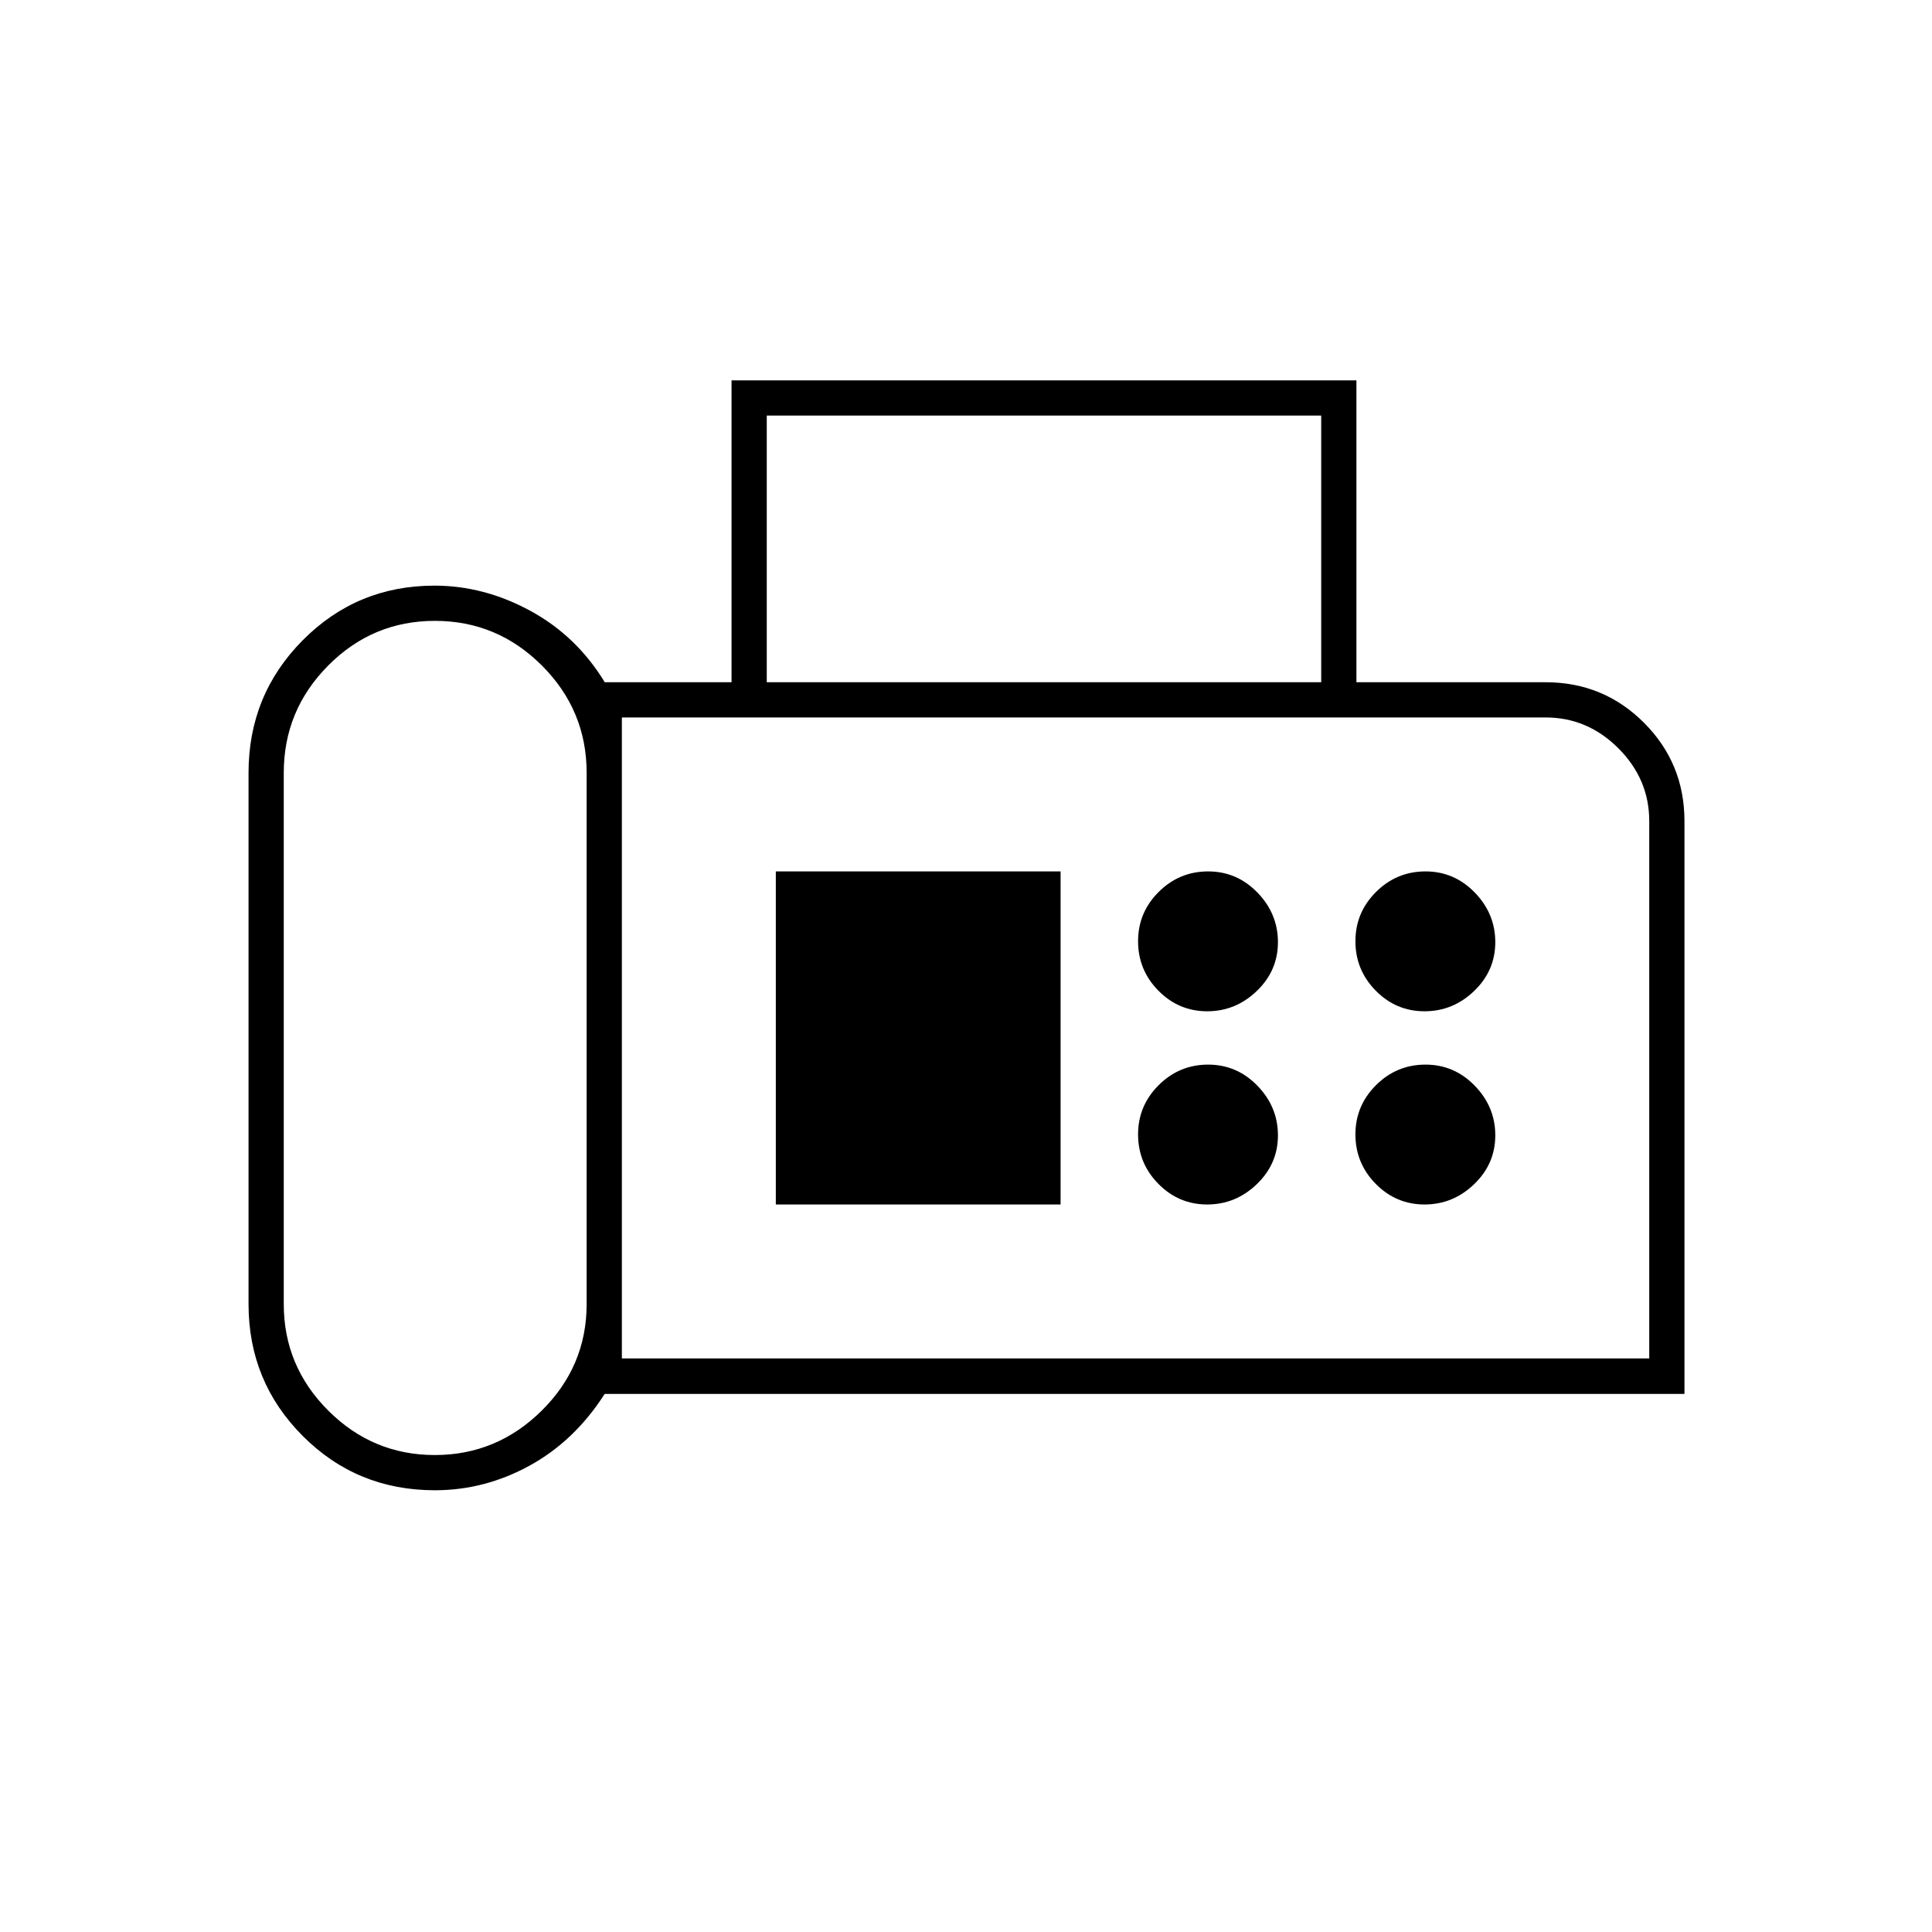 <svg xmlns="http://www.w3.org/2000/svg" height="20" viewBox="0 -960 960 960" width="20"><path d="M216.09-219.5q-38.76 0-65.67-26.98Q123.5-273.46 123.5-312v-264q0-38.75 26.94-65.88Q177.38-669 215.87-669q24.63 0 47.63 12.5 23 12.5 37 35.5h63v-150H674v150h94q28.75 0 48.88 20.12Q837-580.75 837-552v284.63H300.46Q285.5-244 263.18-231.75q-22.31 12.25-47.09 12.25Zm-.04-17.5q30.85 0 53.15-22.09 22.3-22.09 22.3-52.91v-264q0-31.04-22.2-53.27-22.21-22.23-53.2-22.23-31 0-53.05 22.23Q141-607.04 141-576v264q0 30.82 22.1 52.91Q185.21-237 216.05-237ZM381-621h275.5v-132.5H381V-621Zm-72 336h510.5v-267q0-20.84-15.33-36.17Q788.84-603.5 768-603.5H309V-285Zm290.84-172.5q14.16 0 24.66-10.09t10.5-24.25q0-14.16-10.19-24.66-10.2-10.5-24.5-10.5-14.31 0-24.56 10.19-10.25 10.2-10.25 24.5 0 14.31 10.09 24.56 10.09 10.25 24.25 10.25Zm108 0q14.16 0 24.66-10.09t10.5-24.25q0-14.16-10.19-24.66-10.2-10.5-24.5-10.5-14.31 0-24.56 10.19-10.25 10.2-10.25 24.5 0 14.31 10.09 24.56 10.09 10.25 24.25 10.25Zm-108 96q14.16 0 24.66-10.09t10.5-24.25q0-14.16-10.19-24.66-10.2-10.5-24.5-10.5-14.31 0-24.56 10.19-10.25 10.2-10.25 24.5 0 14.31 10.09 24.56 10.09 10.25 24.25 10.25Zm108 0q14.16 0 24.66-10.09t10.5-24.25q0-14.16-10.19-24.66-10.2-10.5-24.5-10.5-14.31 0-24.56 10.19-10.25 10.2-10.25 24.5 0 14.31 10.09 24.56 10.09 10.25 24.25 10.25Zm-322.34 0H527V-527H385.5v165.5ZM309-285v-318.5V-285Z"/></svg>